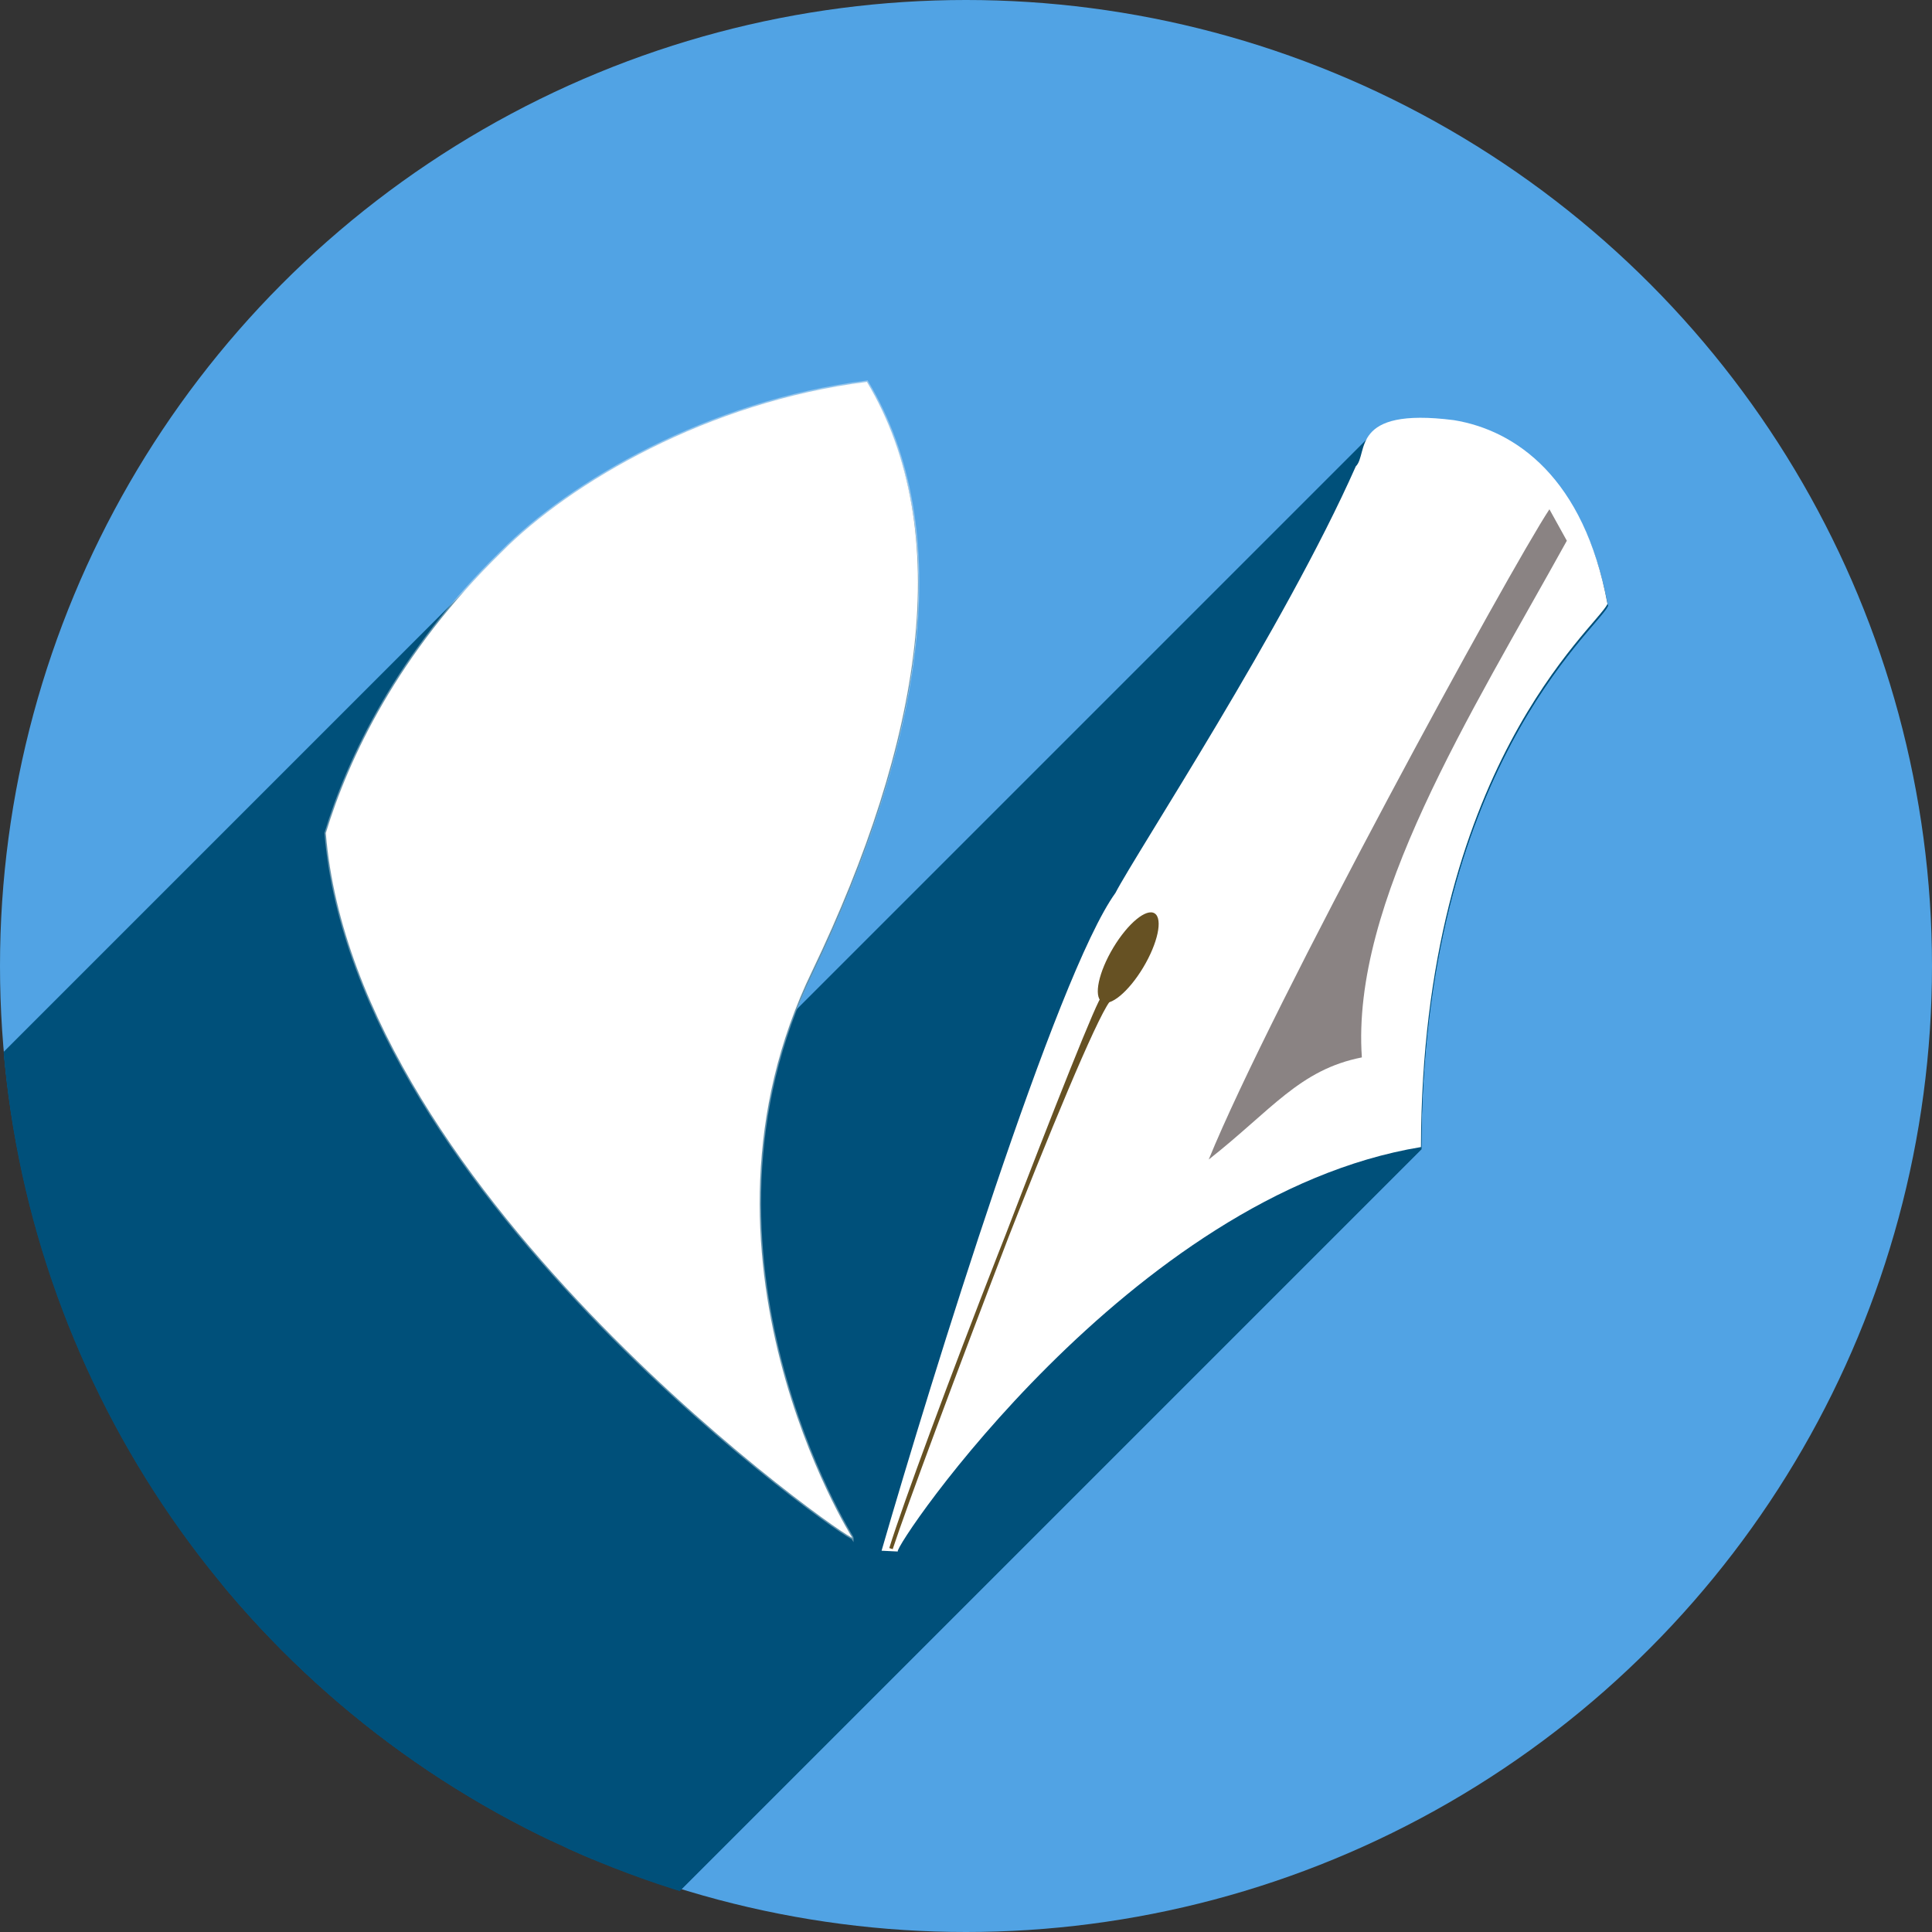 <?xml version="1.0" encoding="UTF-8" standalone="no"?>
<!-- Created with Inkscape (http://www.inkscape.org/) -->

<svg
   xmlns:dc="http://purl.org/dc/elements/1.1/"
   xmlns:cc="http://creativecommons.org/ns#"
   xmlns:rdf="http://www.w3.org/1999/02/22-rdf-syntax-ns#"
   xmlns:svg="http://www.w3.org/2000/svg"
   xmlns="http://www.w3.org/2000/svg"
   xmlns:xlink="http://www.w3.org/1999/xlink"
   xmlns:sodipodi="http://sodipodi.sourceforge.net/DTD/sodipodi-0.dtd"
   xmlns:inkscape="http://www.inkscape.org/namespaces/inkscape"
   sodipodi:docname="scribus.svg"
   inkscape:version="0.91 r13725"
   version="1.1"
   id="svg2"
   viewBox="0 0 256 256"
   height="256"
   width="256">
  <rect x="0" y="0" width="256" height="256" fill="#333333" stroke="none"/>
  <sodipodi:namedview
     inkscape:window-maximized="1"
     inkscape:window-y="0"
     inkscape:window-x="0"
     inkscape:window-height="721"
     inkscape:window-width="1366"
     units="px"
     showgrid="true"
     inkscape:current-layer="layer1"
     inkscape:document-units="px"
     inkscape:cy="128"
     inkscape:cx="128"
     inkscape:zoom="2.0507812"
     inkscape:pageshadow="2"
     inkscape:pageopacity="0.0"
     borderopacity="1.0"
     bordercolor="#666666"
     pagecolor="#ffffff"
     id="base">
    <inkscape:grid
       type="xygrid"
       id="grid4301"
       spacingx="5"
       spacingy="5" />
  </sodipodi:namedview>
  <defs
     id="defs4">
    <clipPath
       id="clipPath5002"
       clipPathUnits="userSpaceOnUse">
      <g
         id="g5004">
        <path
           style="fill:#0f9d58;fill-opacity:1;stroke:none;stroke-width:4.858;stroke-linejoin:round;stroke-miterlimit:4;stroke-dasharray:none;stroke-opacity:1"
           d="M 88.118,249.435 C 46.103,235.291 14.771,201.687 4.134,159.361 1.338,148.236 0.923,144.163 0.926,127.889 0.928,117.472 1.134,112.014 1.658,108.541 4.465,89.913 12.177,70.638 23.043,55.086 c 3.959,-5.666 8.345,-10.931 9.102,-10.926 0.328,0.002 10.489,18.31 22.579,40.683 12.09,22.373 22.375,41.335 22.854,42.136 0.479,0.802 0.925,2.441 0.99,3.643 0.343,6.316 2.524,14.21 5.642,20.423 2.954,5.887 5.065,8.733 10.435,14.067 6.714,6.67 12.889,10.286 21.732,12.729 3.166,0.874 5.105,1.05 11.575,1.05 8.826,0 12.602,-0.762 19.264,-3.887 2.046,-0.96 3.937,-1.665 4.202,-1.568 0.265,0.097 -11.056,17.665 -25.157,39.038 l -25.639,38.861 -3.094,0.112 c -2.555,0.093 -4.195,-0.258 -9.409,-2.014 z"
           id="path5006"
           inkscape:connector-curvature="0"
           transform="translate(0,796.362)" />
        <path
           style="fill:#f4b400;fill-opacity:1;stroke:none;stroke-width:4.858;stroke-linejoin:round;stroke-miterlimit:4;stroke-dasharray:none;stroke-opacity:1"
           d="m 112.36,1051.517 c -10.001,-1.45 -12.156,-1.82 -12.532,-2.156 -0.249,-0.222 1.738,-3.748 4.55,-8.072 7.166,-11.021 49.772,-74.648 50.259,-75.055 3.575,-2.992 8.635,-8.041 10.575,-10.554 3.362,-4.353 7.558,-12.914 9.065,-18.494 6.193,-22.925 -2.593,-47.152 -21.7,-59.837 l -2.961,-1.966 17.025,0.296 c 9.364,0.163 31.17,0.434 48.459,0.603 l 31.435,0.307 1.546,4.189 c 2.246,6.086 4.678,15.095 5.935,21.982 1.525,8.36 1.925,28.859 0.739,37.828 -3.08,23.278 -12.813,45.72 -27.802,64.106 -20.476,25.117 -51.46,42.197 -84.146,46.389 -5.312,0.681 -26.646,0.986 -30.446,0.436 z"
           id="path5008"
           inkscape:connector-curvature="0" />
        <path
           style="fill:#db4437;fill-opacity:1;stroke:none;stroke-width:10;stroke-linejoin:round;stroke-miterlimit:4;stroke-dasharray:none;stroke-opacity:1"
           d="M 67.99,108.873 C 41.284,59.576 33.29,45.149 32.234,44.345 31.651,43.901 32.811,42.55 38.696,36.815 53.436,22.45 68.809,13.041 87.839,6.736 101.687,2.148 112.582,0.437 127.951,0.437 c 21.31,0 37.805,3.81 56.835,13.126 25.294,12.383 46.194,33.579 58.52,59.346 1.611,3.369 2.93,6.372 2.93,6.675 0,0.56 -10.549,0.495 -71.165,-0.437 l -24.288,-0.374 -3.931,-1.764 c -6.757,-3.033 -10.646,-3.84 -18.658,-3.868 -5.03,-0.018 -7.979,0.208 -10.316,0.788 -14.508,3.604 -26.283,12.948 -33.292,26.419 -3.585,6.891 -5.247,13.082 -6.332,23.583 l -0.337,3.267 -9.927,-18.326 z"
           id="path5010"
           inkscape:connector-curvature="0"
           transform="translate(0,796.362)" />
      </g>
    </clipPath>
    <radialGradient
       gradientUnits="userSpaceOnUse"
       gradientTransform="matrix(0.71,0,0,-0.697,-12.931,1000.262)"
       r="322.22"
       cy="216.92"
       cx="278.96"
       id="SVGID21">
      <stop
         id="stop131"
         stop-color="#ffffff"
         offset="0.119" />
      <stop
         id="stop133"
         stop-color="#fffffa"
         offset="0.122" />
      <stop
         id="stop135"
         stop-color="#ffe560"
         offset="0.25" />
      <stop
         id="stop137"
         stop-color="#ffdf56"
         offset="0.287" />
      <stop
         id="stop139"
         stop-color="#f8d03b"
         offset="0.347" />
      <stop
         id="stop141"
         stop-color="#f0be1b"
         offset="0.406" />
      <stop
         id="stop143"
         stop-color="#eb9d23"
         offset="0.473" />
      <stop
         id="stop145"
         stop-color="#e57c27"
         offset="0.548" />
      <stop
         id="stop147"
         stop-color="#dd5626"
         offset="0.765" />
      <stop
         id="stop149"
         stop-color="#c33a28"
         offset="0.903" />
      <stop
         id="stop151"
         stop-color="#b02228"
         offset="1" />
    </radialGradient>
    <clipPath
       id="clipPath6128"
       clipPathUnits="userSpaceOnUse">
      <circle
         style="opacity:1;fill:#4285f4;fill-opacity:1;stroke:none;stroke-width:20.52;stroke-linecap:round;stroke-linejoin:round;stroke-miterlimit:4;stroke-dasharray:none;stroke-opacity:1"
         id="circle6130"
         cx="128"
         cy="925.362"
         r="128" />
    </clipPath>
    <clipPath
       clipPathUnits="userSpaceOnUse"
       id="clipPath6618">
      <circle
         style="opacity:1;fill:#4285f4;fill-opacity:1;stroke:none;stroke-width:20.52;stroke-linecap:round;stroke-linejoin:round;stroke-miterlimit:4;stroke-dasharray:none;stroke-opacity:1"
         id="circle6620"
         cx="128"
         cy="925.362"
         r="128" />
    </clipPath>
    <clipPath
       id="clipPath4474"
       clipPathUnits="userSpaceOnUse">
      <circle
         style="opacity:1;fill:#4285f4;fill-opacity:1;stroke:none;stroke-width:20.52;stroke-linecap:round;stroke-linejoin:round;stroke-miterlimit:4;stroke-dasharray:none;stroke-opacity:1"
         id="circle4476"
         cx="128"
         cy="925.362"
         r="128" />
    </clipPath>
    <linearGradient
       y2="425.862"
       x2="411.614"
       y1="74.221"
       x1="273.657"
       id="linearGradient623"
       xlink:href="#linearGradient624"
       gradientTransform="matrix(0.172,0,0,0.335,79.323,839.433)"
       gradientUnits="userSpaceOnUse" />
    <linearGradient
       id="linearGradient624">
      <stop
         id="stop625"
         offset="0"
         style="stop-color:#b9e5ff;stop-opacity:0.42;" />
      <stop
         id="stop626"
         offset="1"
         style="stop-color:#ffffff;stop-opacity:1;" />
    </linearGradient>
    <linearGradient
       y2="264.661"
       x2="908.448"
       y1="160.625"
       x1="779.717"
       id="linearGradient590"
       xlink:href="#linearGradient593"
       gradientTransform="matrix(0.178,0,0,0.324,-9.803,854.015)"
       gradientUnits="userSpaceOnUse" />
    <linearGradient
       id="linearGradient593">
      <stop
         id="stop594"
         offset="0"
         style="stop-color:#fff9db;stop-opacity:0.732;" />
      <stop
         id="stop595"
         offset="1"
         style="stop-color:#2c2c2c;stop-opacity:1;" />
    </linearGradient>
    <linearGradient
       y2="279.761"
       x2="656.456"
       y1="231.006"
       x1="596.057"
       id="linearGradient581"
       xlink:href="#linearGradient578"
       gradientTransform="matrix(0.193,0,0,0.299,6.959,836.091)"
       gradientUnits="userSpaceOnUse" />
    <linearGradient
       id="linearGradient578">
      <stop
         id="stop579"
         offset="0"
         style="stop-color:#fff2bc;stop-opacity:1;" />
      <stop
         id="stop580"
         offset="1"
         style="stop-color:#83560b;stop-opacity:1;" />
    </linearGradient>
    <linearGradient
       y2="425.862"
       x2="411.614"
       y1="74.221"
       x1="273.657"
       id="linearGradient623-9"
       xlink:href="#linearGradient624"
       gradientTransform="matrix(0.172,0,0,0.335,38.927,838.318)"
       gradientUnits="userSpaceOnUse" />
    <linearGradient
       y2="264.661"
       x2="908.448"
       y1="160.625"
       x1="779.717"
       id="linearGradient590-4"
       xlink:href="#linearGradient593"
       gradientTransform="matrix(0.178,0,0,0.324,38.927,838.318)"
       gradientUnits="userSpaceOnUse" />
    <linearGradient
       y2="279.761"
       x2="656.456"
       y1="231.006"
       x1="596.057"
       id="linearGradient581-5"
       xlink:href="#linearGradient578"
       gradientTransform="matrix(0.193,0,0,0.299,38.927,838.318)"
       gradientUnits="userSpaceOnUse" />
    <linearGradient
       y2="425.862"
       x2="411.614"
       y1="74.221"
       x1="273.657"
       id="linearGradient623-1"
       xlink:href="#linearGradient624"
       gradientTransform="matrix(0.172,0,0,0.335,38.927,838.318)"
       gradientUnits="userSpaceOnUse" />
    <linearGradient
       y2="279.761"
       x2="656.456"
       y1="231.006"
       x1="596.057"
       id="linearGradient581-2"
       xlink:href="#linearGradient578"
       gradientTransform="matrix(0.193,0,0,0.299,38.927,838.318)"
       gradientUnits="userSpaceOnUse" />
    <linearGradient
       y2="264.661"
       x2="908.448"
       y1="160.625"
       x1="779.717"
       id="linearGradient590-45"
       xlink:href="#linearGradient593"
       gradientTransform="matrix(0.178,0,0,0.324,38.927,838.318)"
       gradientUnits="userSpaceOnUse" />
    <clipPath
       clipPathUnits="userSpaceOnUse"
       id="clipPath5305">
      <circle
         style="opacity:1;fill:#51a3e4;fill-opacity:1;stroke:none;stroke-width:20.52;stroke-linecap:round;stroke-linejoin:round;stroke-miterlimit:4;stroke-dasharray:none;stroke-opacity:1"
         id="circle5307"
         cx="127.647"
         cy="923.978"
         r="112.41" />
    </clipPath>
  </defs>
  <g
     inkscape:label="Layer 1"
     inkscape:groupmode="layer"
     id="layer1"
     transform="translate(0,-796.362)">
    <path
       style="fill:none;fill-rule:evenodd;stroke:none;stroke-width:1px;stroke-linecap:butt;stroke-linejoin:miter;stroke-opacity:1"
       d="M 154.474,968.81 101.04,1048.476 0.486,1048.962 0,842.024 l 33.032,-2.429 45.176,83.552 21.374,35.461 26.717,13.116 z"
       id="path4913"
       inkscape:connector-curvature="0" />
    <circle
       r="128"
       cy="924.362"
       cx="128"
       id="path4152"
       style="opacity:1;fill:#51a3e4;fill-opacity:1;stroke:none;stroke-width:20.52;stroke-linecap:round;stroke-linejoin:round;stroke-miterlimit:4;stroke-dasharray:none;stroke-opacity:1" />
    <g
       transform="matrix(1.139,0,0,1.139,-17.35,-127.76)"
       id="g5097"
       clip-path="url(#clipPath5305)"
       style="fill:#00507a;fill-opacity:1;stroke:none">
      <path
         id="path583"
         d="m 603.872,686.559 a 2.089,5.993 0 0 1 -2.089,5.993 2.089,5.993 0 0 1 -2.089,-5.993 2.089,5.993 0 0 1 2.089,-5.993 2.089,5.993 0 0 1 2.089,5.993 z"
         style="font-size:12px;fill:#00507a;fill-rule:evenodd;stroke-width:1.251;fill-opacity:1;stroke:none"
         transform="matrix(0.831,0.556,-0.515,0.857,0,0)" />
      <path
         style="font-size:12px;fill:#00507a;fill-rule:evenodd;stroke:none;stroke-width:0.418;fill-opacity:1"
         d="m 144.182,928.026 -0.541,-0.407 c -0.623,-0.468 -21.501,54.335 -24.723,64.153 3.202,-10.353 22.041,-59.427 25.264,-63.746 z"
         id="path585"
         sodipodi:nodetypes="cscc"
         inkscape:connector-curvature="0" />
      <path
         style="font-size:12px;fill:#00507a;fill-opacity:1;fill-rule:evenodd;stroke-width:1pt;stroke:none"
         d="m 155.894,946.497 c 7.33,-5.763 10.561,-10.453 17.818,-11.882 -1.254,-18.019 12.596,-39.778 23.853,-60.124 l -2.027,-3.658 c -4.657,7.053 -32.332,57.731 -39.644,75.664 z"
         id="path589-3"
         sodipodi:nodetypes="ccccc"
         inkscape:connector-curvature="0" />
      <g
         id="g5170"
         style="fill:#00507a;fill-opacity:1;stroke:none">
        <g
           id="g5172"
           style="font-size:12px;fill:#00507a;fill-opacity:1;fill-rule:evenodd;stroke:none;stroke-width:0.235pt;stroke-opacity:0.393">
          <path
             id="path5174"
             d="M114.404 990.487C114.404 990.487 93.676 957.681 109.764 924.535L-102.368 1136.667C-118.456 1169.813 -97.728 1202.619 -97.728 1202.619Z"
             style="fill:#00507a;fill-opacity:1;stroke:none" />
          <path
             id="path5176"
             d="M109.764 924.535C122.551 897.89 126.519 873.358 116.119 856.001L-96.013 1068.133C-85.613 1085.49 -89.581 1110.022 -102.368 1136.667Z"
             style="fill:#00507a;fill-opacity:1;stroke:none" />
          <path
             id="path5178"
             d="M116.119 856.001C97.778 858.287 81.796 867.611 73.773 875.634L-138.359 1087.766C-130.336 1079.743 -114.354 1070.419 -96.013 1068.133Z"
             style="fill:#00507a;fill-opacity:1;stroke:none" />
          <path
             id="path5180"
             d="M73.773 875.634C73.716 875.69 73.66 875.747 73.604 875.803L-138.528 1087.935C-138.472 1087.879 -138.416 1087.822 -138.359 1087.766Z"
             style="fill:#00507a;fill-opacity:1;stroke:none" />
          <path
             id="path5182"
             d="M73.604 875.803C73.331 876.07 73.06 876.337 72.793 876.604L-139.339 1088.736C-139.072 1088.469 -138.801 1088.202 -138.528 1087.935Z"
             style="fill:#00507a;fill-opacity:1;stroke:none" />
          <path
             id="path5184"
             d="M72.793 876.604C61.277 888.12 55.704 900.087 53.149 908.51L-158.983 1120.642C-156.428 1112.219 -150.855 1100.252 -139.339 1088.736Z"
             style="fill:#00507a;fill-opacity:1;stroke:none" />
          <path
             id="path5186"
             d="M53.149 908.51C56.614 950.753 114.004 990.897 114.403 990.499L-97.729 1202.631C-98.128 1203.029 -155.518 1162.885 -158.983 1120.642Z"
             style="fill:#00507a;fill-opacity:1;stroke:none" />
          <path
             id="path5188"
             d="M114.403 990.499C114.405 990.496 114.406 990.493 114.404 990.487L-97.728 1202.619C-97.726 1202.625 -97.727 1202.628 -97.729 1202.631Z"
             style="fill:#00507a;fill-opacity:1;stroke:none" />
        </g>
        <path
           style="font-size:12px;fill:#00507a;fill-opacity:1;fill-rule:evenodd;stroke:none;stroke-width:0.235pt;stroke-opacity:0.393"
           d="m 114.404,990.487 c 0,0 -20.728,-32.806 -4.64,-65.952 12.786,-26.645 16.755,-51.177 6.355,-68.534 -18.47,2.302 -34.549,11.742 -42.515,19.802 -12.067,11.76 -17.841,24.088 -20.456,32.706 3.486,42.496 61.546,82.869 61.255,81.978 z"
           id="path622-8"
           sodipodi:nodetypes="cscscc"
           inkscape:connector-curvature="0" />
      </g>
      <g
         id="g5191"
         style="fill:#00507a;fill-opacity:1;stroke:none">
        <g
           id="g5193"
           style="font-size:12px;fill:#00507a;fill-opacity:1;fill-rule:evenodd;stroke:none;stroke-width:1.354">
          <path
             id="path5195"
             d="M119.707 992.113C119.434 991.858 126.095 981.649 137.001 970.743L-75.131 1182.875C-86.037 1193.781 -92.698 1203.99 -92.425 1204.245Z"
             style="fill:#00507a;fill-opacity:1;stroke:none" />
          <path
             id="path5197"
             d="M137.001 970.743C148.087 959.658 163.558 947.852 180.591 945.047L-31.541 1157.179C-48.574 1159.984 -64.045 1171.79 -75.131 1182.875Z"
             style="fill:#00507a;fill-opacity:1;stroke:none" />
          <path
             id="path5199"
             d="M180.591 945.047C180.695 900.866 201.009 884.614 202.295 881.847L-9.837 1093.979C-11.123 1096.746 -31.437 1112.998 -31.541 1157.179Z"
             style="fill:#00507a;fill-opacity:1;stroke:none" />
          <path
             id="path5201"
             d="M202.295 881.847C199.58 867.17 191.608 861.626 184.413 860.459L-27.719 1072.591C-20.524 1073.758 -12.552 1079.302 -9.837 1093.979Z"
             style="fill:#00507a;fill-opacity:1;stroke:none" />
          <path
             id="path5203"
             d="M184.413 860.459C178.677 859.728 176.146 860.551 174.917 861.779L-37.215 1073.911C-35.986 1072.683 -33.455 1071.86 -27.719 1072.591Z"
             style="fill:#00507a;fill-opacity:1;stroke:none" />
          <path
             id="path5205"
             d="M174.917 861.779C173.537 863.159 173.801 865.051 173.015 865.826L-39.117 1077.958C-38.331 1077.183 -38.595 1075.291 -37.215 1073.911Z"
             style="fill:#00507a;fill-opacity:1;stroke:none" />
          <path
             id="path5207"
             d="M173.015 865.826C173.013 865.828 173.011 865.83 173.009 865.832L-39.123 1077.965C-39.121 1077.962 -39.119 1077.96 -39.117 1077.958Z"
             style="fill:#00507a;fill-opacity:1;stroke:none" />
          <path
             id="path5209"
             d="M173.009 865.832C164.757 884.467 147.475 910.774 145.036 915.478L-67.096 1127.61C-64.657 1122.906 -47.375 1096.599 -39.123 1077.965Z"
             style="fill:#00507a;fill-opacity:1;stroke:none" />
          <path
             id="path5211"
             d="M145.036 915.478C138.172 924.988 123.638 971.927 117.824 992.02L-94.308 1204.152C-88.494 1184.059 -73.96 1137.12 -67.096 1127.61Z"
             style="fill:#00507a;fill-opacity:1;stroke:none" />
          <path
             id="path5213"
             d="M117.824 992.02L119.707 992.113L-92.425 1204.245L-94.308 1204.152Z"
             style="fill:#00507a;fill-opacity:1;stroke:none" />
        </g>
        <path
           style="font-size:12px;fill:#00507a;fill-opacity:1;fill-rule:evenodd;stroke:none;stroke-width:1.354"
           d="m 119.707,992.113 c -0.55,-0.514 27.093,-41.501 60.883,-47.066 0.104,-44.181 20.418,-60.433 21.704,-63.2 -2.715,-14.678 -10.687,-20.221 -17.882,-21.389 -12.195,-1.554 -9.906,3.917 -11.404,5.374 -8.252,18.635 -25.534,44.941 -27.973,49.645 -6.863,9.511 -21.398,56.45 -27.212,76.543 l 1.883,0.093 z"
           id="hrot-8"
           sodipodi:nodetypes="cccccccc"
           inkscape:connector-curvature="0" />
      </g>
    </g>
    <path
       style="font-size:12px;fill:#ffffff;fill-opacity:1;fill-rule:evenodd;stroke:#f6f7f7;stroke-width:0.268pt;stroke-opacity:0.393"
       d="m 112.92,1000.095 c 0,0 -23.603,-37.356 -5.283,-75.099 14.56,-30.34 19.078,-58.274 7.236,-78.039 -21.031,2.622 -39.34,13.37 -48.411,22.549 -13.741,13.391 -20.315,27.429 -23.293,37.242 3.97,48.39 70.081,94.362 69.751,93.347 z"
       id="path5106"
       sodipodi:nodetypes="cscscc"
       inkscape:connector-curvature="0" />
    <path
       style="font-size:12px;fill:#ffffff;fill-opacity:1;fill-rule:evenodd;stroke:none;stroke-width:1.354"
       d="m 118.959,1001.947 c -0.627,-0.586 30.85,-47.257 69.327,-53.594 0.118,-50.309 23.25,-68.815 24.714,-71.965 -3.092,-16.713 -12.169,-23.025 -20.362,-24.355 -13.886,-1.77 -11.28,4.46 -12.986,6.119 -9.396,21.219 -29.075,51.174 -31.853,56.53 -7.815,10.83 -24.366,64.278 -30.986,87.158 l 2.144,0.106 z"
       id="path5108"
       sodipodi:nodetypes="cccccccc"
       inkscape:connector-curvature="0" />
    <ellipse
       style="font-size:12px;fill:#665123;fill-rule:evenodd;stroke-width:1.251"
       id="ellipse5110"
       transform="matrix(0.831,0.556,-0.515,0.857,0,0)"
       cx="604.494"
       cy="685.122"
       rx="2.379"
       ry="6.824" />
    <path
       style="font-size:12px;fill:#665123;fill-rule:evenodd;stroke:#665123;stroke-width:0.476"
       d="m 146.828,928.972 -0.616,-0.463 c -0.709,-0.533 -24.483,61.87 -28.151,73.05 3.646,-11.789 25.098,-67.669 28.768,-72.587 z"
       id="path5112"
       sodipodi:nodetypes="cscc"
       inkscape:connector-curvature="0" />
    <path
       style="font-size:12px;fill:#8a8383;fill-opacity:1;fill-rule:evenodd;stroke-width:1pt"
       d="m 160.164,950.004 c 8.347,-6.562 12.025,-11.902 20.289,-13.53 -1.428,-20.518 14.342,-45.294 27.161,-68.462 l -2.308,-4.166 c -5.303,8.031 -36.816,65.738 -45.142,86.157 z"
       id="path5114"
       sodipodi:nodetypes="ccccc"
       inkscape:connector-curvature="0" />
  </g>
</svg>
